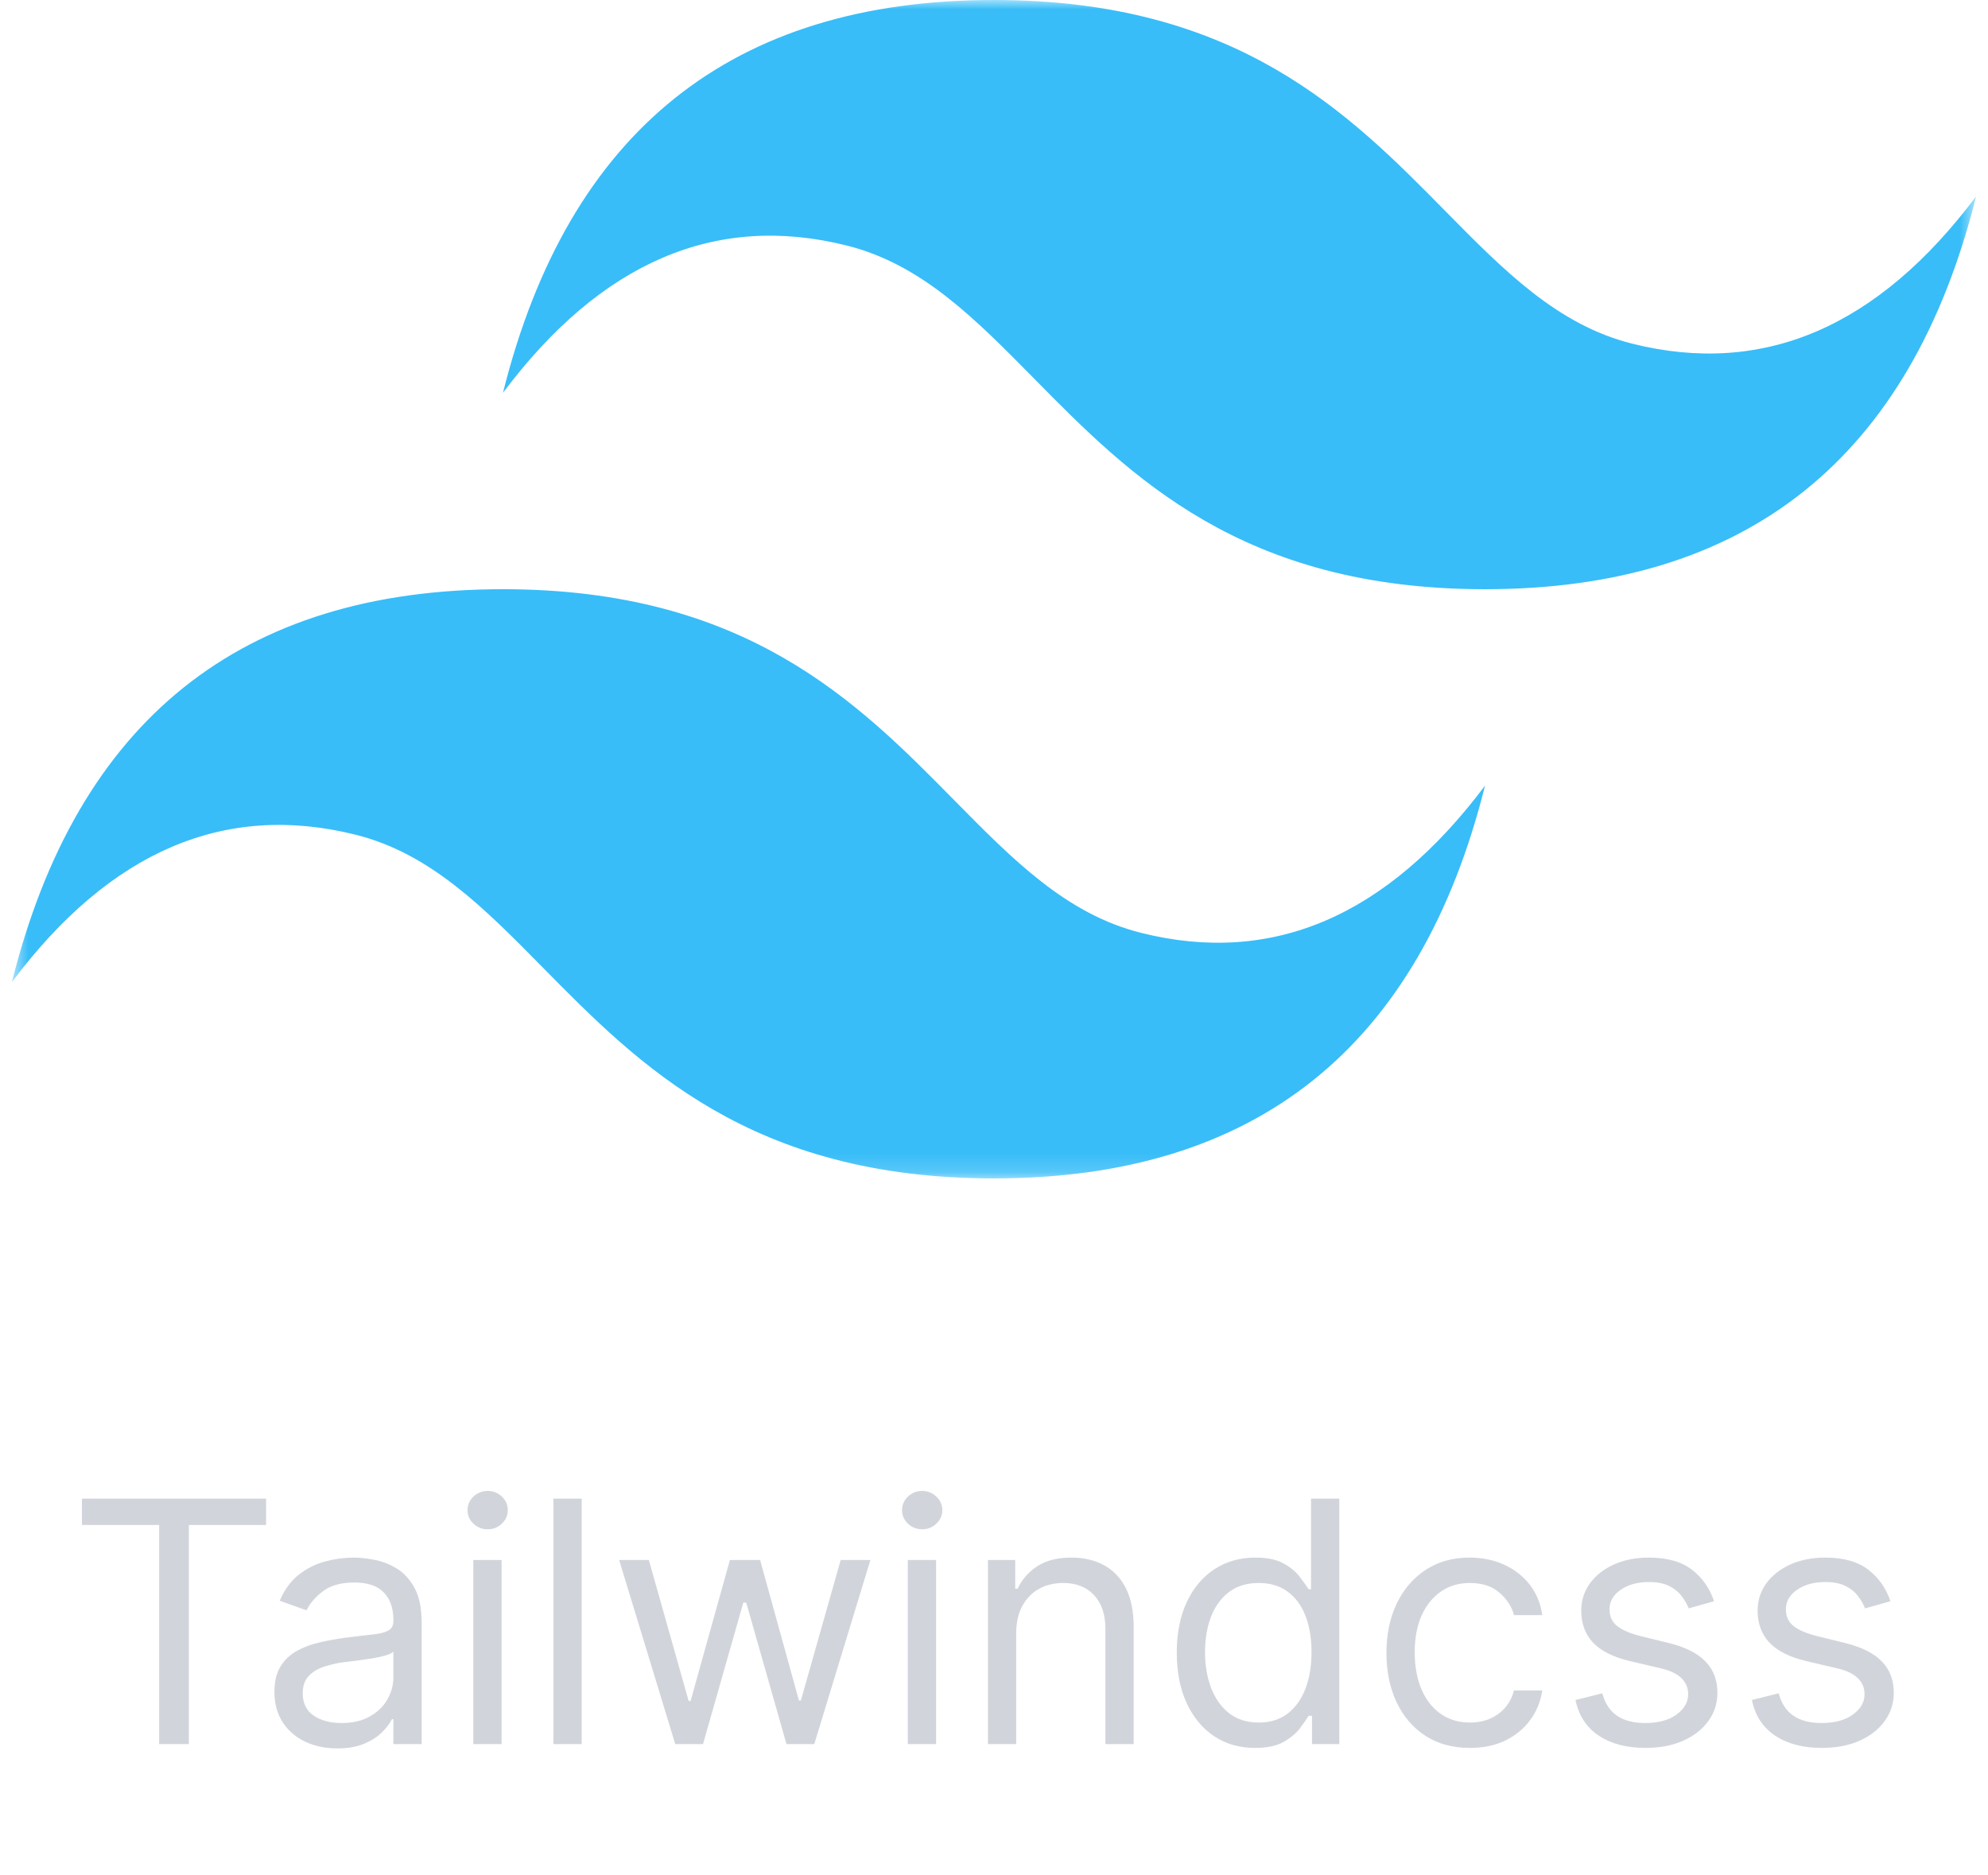 <svg width="106" height="100" viewBox="0 0 106 100" fill="none" xmlns="http://www.w3.org/2000/svg">
<g clip-path="url(#clip0_119_275)">
<g clip-path="url(#clip1_119_275)">
<mask id="mask0_119_275" style="mask-type:luminance" maskUnits="userSpaceOnUse" x="0" y="0" width="106" height="63">
<path d="M0.636 0H105.364V62.836H0.636V0Z" fill="white"/>
</mask>
<g mask="url(#mask0_119_275)">
<path fill-rule="evenodd" clip-rule="evenodd" d="M53 0C39.036 0 30.309 6.982 26.818 20.945C32.054 13.964 38.163 11.345 45.145 13.091C49.129 14.086 51.976 16.977 55.127 20.175C60.261 25.387 66.203 31.418 79.182 31.418C93.145 31.418 101.873 24.436 105.364 10.473C100.127 17.454 94.018 20.073 87.036 18.327C83.053 17.332 80.206 14.441 77.054 11.243C71.921 6.032 65.978 0 53 0ZM26.818 31.418C12.854 31.418 4.127 38.4 0.636 52.364C5.873 45.382 11.982 42.764 18.963 44.509C22.947 45.506 25.794 48.396 28.946 51.594C34.079 56.805 40.021 62.836 53 62.836C66.963 62.836 75.691 55.855 79.182 41.891C73.945 48.873 67.836 51.491 60.854 49.745C56.871 48.751 54.024 45.859 50.872 42.661C45.739 37.45 39.797 31.418 26.818 31.418Z" fill="#38BDF8"/>
</g>
</g>
<path d="M4.369 81.315V79.909H14.188V81.315H10.071V93H8.486V81.315H4.369ZM17.983 93.23C17.361 93.23 16.796 93.113 16.289 92.879C15.782 92.64 15.379 92.297 15.081 91.849C14.783 91.398 14.633 90.852 14.633 90.213C14.633 89.651 14.744 89.195 14.966 88.845C15.187 88.492 15.483 88.215 15.854 88.014C16.225 87.814 16.634 87.665 17.081 87.567C17.533 87.465 17.987 87.383 18.443 87.324C19.04 87.247 19.523 87.19 19.894 87.151C20.269 87.109 20.542 87.038 20.712 86.94C20.887 86.842 20.974 86.672 20.974 86.429V86.378C20.974 85.747 20.802 85.257 20.456 84.908C20.116 84.558 19.598 84.383 18.903 84.383C18.183 84.383 17.618 84.541 17.209 84.856C16.8 85.172 16.513 85.508 16.346 85.867L14.915 85.355C15.17 84.758 15.511 84.294 15.937 83.962C16.368 83.625 16.837 83.391 17.344 83.258C17.855 83.122 18.358 83.054 18.852 83.054C19.167 83.054 19.53 83.092 19.939 83.169C20.352 83.242 20.75 83.393 21.134 83.623C21.522 83.853 21.844 84.2 22.099 84.665C22.355 85.129 22.483 85.751 22.483 86.531V93H20.974V91.671H20.898C20.795 91.883 20.625 92.112 20.386 92.354C20.148 92.597 19.83 92.804 19.434 92.974C19.038 93.145 18.554 93.23 17.983 93.23ZM18.213 91.875C18.809 91.875 19.312 91.758 19.721 91.523C20.135 91.289 20.446 90.987 20.655 90.616C20.868 90.245 20.974 89.855 20.974 89.446V88.065C20.91 88.142 20.77 88.212 20.552 88.276C20.339 88.336 20.092 88.389 19.811 88.436C19.534 88.479 19.263 88.517 18.999 88.551C18.739 88.581 18.528 88.606 18.366 88.628C17.974 88.679 17.608 88.762 17.267 88.877C16.93 88.988 16.657 89.156 16.449 89.382C16.244 89.604 16.142 89.906 16.142 90.29C16.142 90.814 16.336 91.21 16.724 91.479C17.116 91.743 17.612 91.875 18.213 91.875ZM25.236 93V83.182H26.745V93H25.236ZM26.003 81.546C25.709 81.546 25.456 81.445 25.242 81.245C25.034 81.045 24.929 80.804 24.929 80.523C24.929 80.242 25.034 80.001 25.242 79.8C25.456 79.6 25.709 79.5 26.003 79.5C26.297 79.5 26.549 79.6 26.758 79.8C26.971 80.001 27.077 80.242 27.077 80.523C27.077 80.804 26.971 81.045 26.758 81.245C26.549 81.445 26.297 81.546 26.003 81.546ZM31.016 79.909V93H29.508V79.909H31.016ZM36.004 93L33.012 83.182H34.597L36.719 90.699H36.822L38.918 83.182H40.529L42.6 90.673H42.702L44.825 83.182H46.41L43.418 93H41.935L39.788 85.457H39.634L37.486 93H36.004ZM48.404 93V83.182H49.913V93H48.404ZM49.171 81.546C48.877 81.546 48.624 81.445 48.41 81.245C48.202 81.045 48.097 80.804 48.097 80.523C48.097 80.242 48.202 80.001 48.41 79.8C48.624 79.6 48.877 79.5 49.171 79.5C49.465 79.5 49.717 79.6 49.925 79.8C50.139 80.001 50.245 80.242 50.245 80.523C50.245 80.804 50.139 81.045 49.925 81.245C49.717 81.445 49.465 81.546 49.171 81.546ZM54.184 87.094V93H52.676V83.182H54.133V84.716H54.261C54.491 84.217 54.84 83.817 55.309 83.514C55.778 83.207 56.383 83.054 57.124 83.054C57.789 83.054 58.371 83.19 58.87 83.463C59.368 83.731 59.756 84.141 60.033 84.69C60.31 85.236 60.448 85.926 60.448 86.761V93H58.94V86.864C58.94 86.092 58.739 85.492 58.339 85.061C57.938 84.626 57.389 84.409 56.69 84.409C56.208 84.409 55.778 84.513 55.399 84.722C55.024 84.931 54.727 85.236 54.51 85.636C54.293 86.037 54.184 86.523 54.184 87.094ZM66.912 93.204C66.094 93.204 65.372 92.998 64.745 92.585C64.119 92.167 63.629 91.579 63.275 90.82C62.922 90.058 62.745 89.156 62.745 88.117C62.745 87.085 62.922 86.19 63.275 85.432C63.629 84.673 64.121 84.087 64.752 83.674C65.382 83.261 66.111 83.054 66.938 83.054C67.577 83.054 68.082 83.16 68.453 83.374C68.828 83.582 69.113 83.821 69.309 84.09C69.51 84.354 69.665 84.571 69.776 84.742H69.904V79.909H71.412V93H69.955V91.492H69.776C69.665 91.671 69.507 91.896 69.303 92.169C69.098 92.438 68.806 92.678 68.427 92.891C68.048 93.1 67.543 93.204 66.912 93.204ZM67.117 91.849C67.722 91.849 68.233 91.692 68.651 91.376C69.069 91.057 69.386 90.616 69.603 90.053C69.821 89.487 69.929 88.832 69.929 88.091C69.929 87.358 69.823 86.717 69.61 86.167C69.397 85.613 69.081 85.183 68.664 84.876C68.246 84.565 67.731 84.409 67.117 84.409C66.478 84.409 65.945 84.573 65.519 84.901C65.097 85.225 64.779 85.666 64.566 86.224C64.358 86.778 64.253 87.401 64.253 88.091C64.253 88.79 64.36 89.425 64.573 89.996C64.79 90.562 65.11 91.014 65.532 91.351C65.958 91.683 66.486 91.849 67.117 91.849ZM78.373 93.204C77.453 93.204 76.66 92.987 75.995 92.553C75.331 92.118 74.819 91.519 74.461 90.756C74.103 89.994 73.924 89.122 73.924 88.142C73.924 87.145 74.108 86.265 74.474 85.502C74.845 84.735 75.36 84.136 76.021 83.706C76.686 83.271 77.461 83.054 78.348 83.054C79.038 83.054 79.66 83.182 80.214 83.438C80.768 83.693 81.222 84.051 81.576 84.511C81.929 84.972 82.149 85.508 82.234 86.122H80.725C80.61 85.675 80.355 85.278 79.959 84.933C79.566 84.584 79.038 84.409 78.373 84.409C77.785 84.409 77.269 84.562 76.826 84.869C76.387 85.172 76.044 85.6 75.797 86.154C75.554 86.704 75.433 87.349 75.433 88.091C75.433 88.849 75.552 89.51 75.791 90.072C76.034 90.635 76.375 91.072 76.814 91.383C77.257 91.694 77.777 91.849 78.373 91.849C78.765 91.849 79.121 91.781 79.441 91.645C79.76 91.508 80.031 91.312 80.252 91.057C80.474 90.801 80.632 90.494 80.725 90.136H82.234C82.149 90.716 81.938 91.238 81.601 91.702C81.269 92.163 80.828 92.529 80.278 92.802C79.733 93.07 79.098 93.204 78.373 93.204ZM91.394 85.381L90.039 85.764C89.954 85.538 89.828 85.319 89.662 85.106C89.5 84.888 89.278 84.71 88.997 84.569C88.716 84.428 88.356 84.358 87.916 84.358C87.316 84.358 86.815 84.496 86.414 84.773C86.018 85.046 85.82 85.394 85.82 85.815C85.82 86.19 85.956 86.487 86.229 86.704C86.502 86.921 86.928 87.102 87.507 87.247L88.965 87.605C89.843 87.818 90.497 88.144 90.927 88.583C91.358 89.018 91.573 89.578 91.573 90.264C91.573 90.827 91.411 91.329 91.087 91.773C90.767 92.216 90.32 92.565 89.745 92.821C89.169 93.077 88.5 93.204 87.738 93.204C86.736 93.204 85.907 92.987 85.251 92.553C84.595 92.118 84.179 91.483 84.005 90.648L85.436 90.29C85.573 90.818 85.831 91.215 86.21 91.479C86.593 91.743 87.094 91.875 87.712 91.875C88.415 91.875 88.973 91.726 89.387 91.428C89.804 91.125 90.013 90.763 90.013 90.341C90.013 90 89.894 89.715 89.655 89.484C89.416 89.25 89.05 89.075 88.556 88.96L86.919 88.577C86.02 88.364 85.36 88.033 84.938 87.586C84.52 87.134 84.311 86.57 84.311 85.892C84.311 85.338 84.467 84.848 84.778 84.422C85.093 83.996 85.522 83.661 86.063 83.418C86.608 83.175 87.226 83.054 87.916 83.054C88.888 83.054 89.651 83.267 90.205 83.693C90.763 84.119 91.159 84.682 91.394 85.381ZM100.798 85.381L99.443 85.764C99.358 85.538 99.232 85.319 99.066 85.106C98.904 84.888 98.682 84.71 98.401 84.569C98.12 84.428 97.76 84.358 97.321 84.358C96.72 84.358 96.219 84.496 95.819 84.773C95.422 85.046 95.224 85.394 95.224 85.815C95.224 86.19 95.361 86.487 95.633 86.704C95.906 86.921 96.332 87.102 96.912 87.247L98.369 87.605C99.247 87.818 99.901 88.144 100.331 88.583C100.762 89.018 100.977 89.578 100.977 90.264C100.977 90.827 100.815 91.329 100.491 91.773C100.172 92.216 99.724 92.565 99.149 92.821C98.574 93.077 97.905 93.204 97.142 93.204C96.14 93.204 95.312 92.987 94.655 92.553C93.999 92.118 93.584 91.483 93.409 90.648L94.841 90.29C94.977 90.818 95.235 91.215 95.614 91.479C95.998 91.743 96.498 91.875 97.116 91.875C97.819 91.875 98.378 91.726 98.791 91.428C99.209 91.125 99.417 90.763 99.417 90.341C99.417 90 99.298 89.715 99.059 89.484C98.821 89.25 98.454 89.075 97.96 88.96L96.324 88.577C95.424 88.364 94.764 88.033 94.342 87.586C93.924 87.134 93.716 86.57 93.716 85.892C93.716 85.338 93.871 84.848 94.182 84.422C94.498 83.996 94.926 83.661 95.467 83.418C96.013 83.175 96.63 83.054 97.321 83.054C98.292 83.054 99.055 83.267 99.609 83.693C100.167 84.119 100.564 84.682 100.798 85.381Z" fill="#D1D5DB"/>
</g>
<defs>
<clipPath id="clip0_119_275">
<rect width="104.727" height="100" fill="white" transform="translate(0.636)"/>
</clipPath>
<clipPath id="clip1_119_275">
<rect width="104.727" height="64" fill="white" transform="translate(0.636)"/>
</clipPath>
</defs>
</svg>
